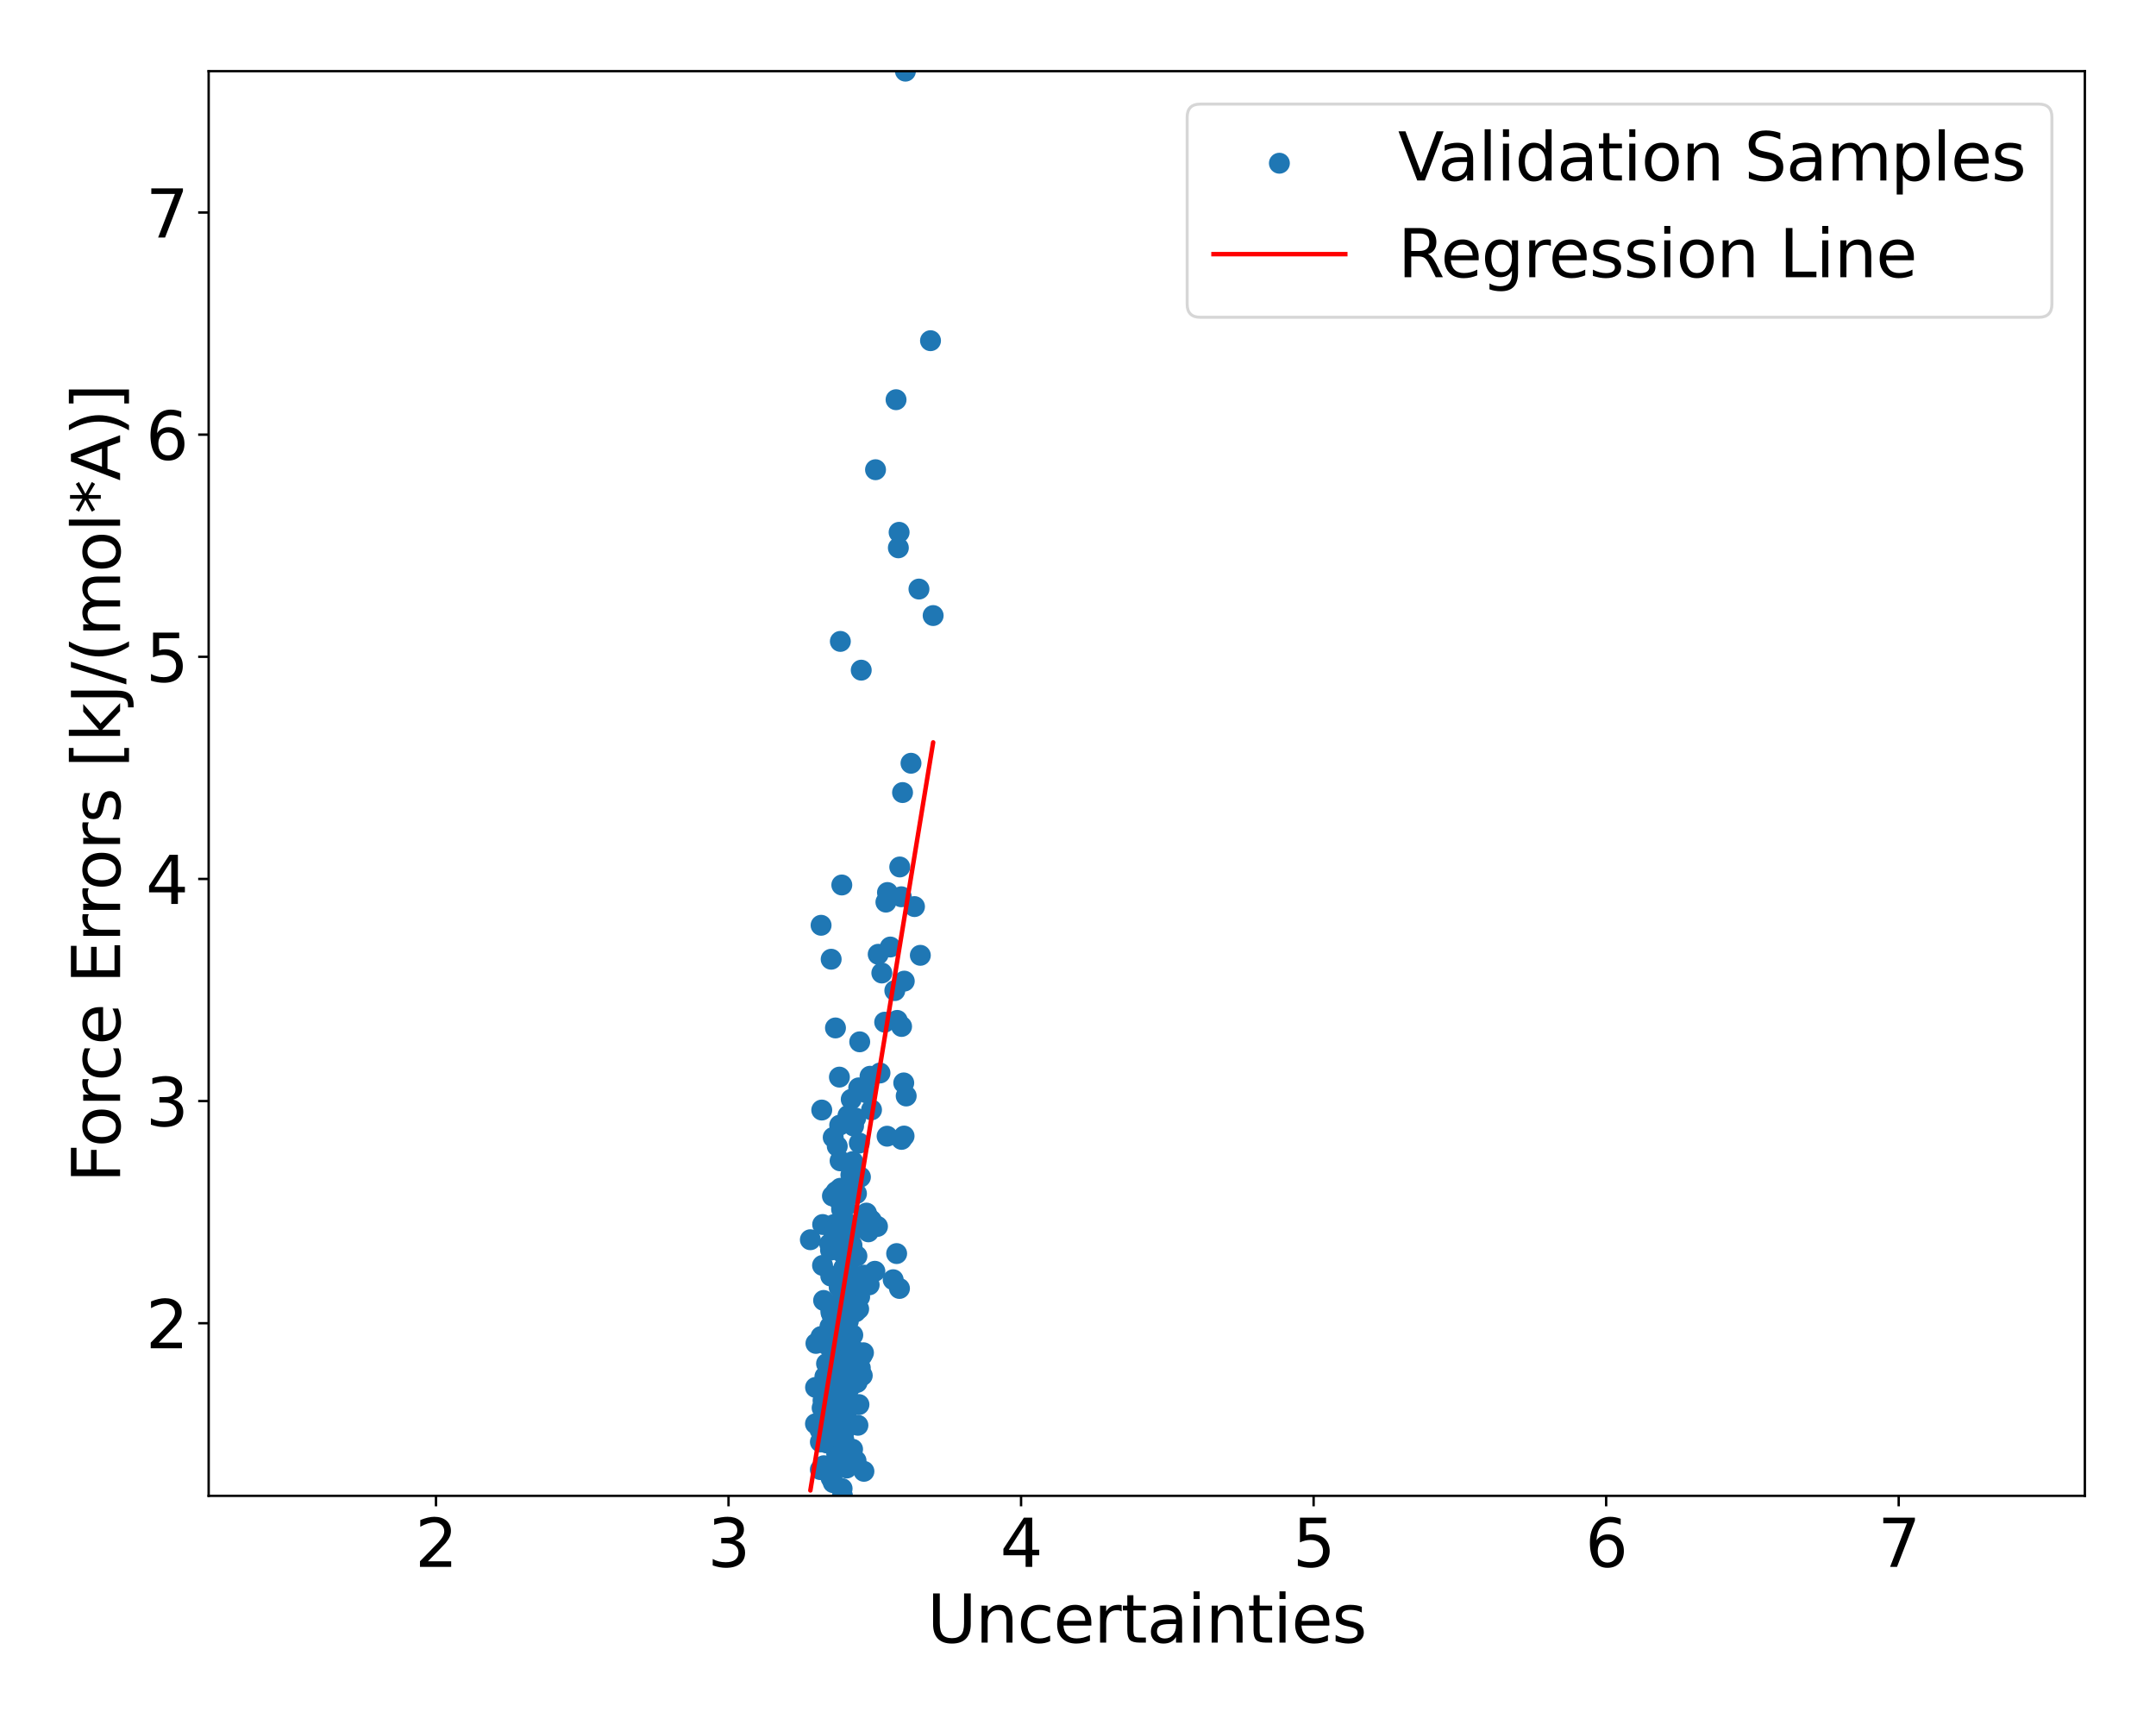 <?xml version="1.0" encoding="utf-8" standalone="no"?>
<!DOCTYPE svg PUBLIC "-//W3C//DTD SVG 1.1//EN"
  "http://www.w3.org/Graphics/SVG/1.1/DTD/svg11.dtd">
<svg xmlns:xlink="http://www.w3.org/1999/xlink" width="720pt" height="576pt" viewBox="0 0 720 576" xmlns="http://www.w3.org/2000/svg" version="1.1">
 <defs>
  <style type="text/css">*{stroke-linejoin: round; stroke-linecap: butt}</style>
 </defs>
 <g id="figure_1">
  <g id="patch_1">
   <path d="M 0 576 
L 720 576 
L 720 0 
L 0 0 
z
" style="fill: #ffffff"/>
  </g>
  <g id="axes_1">
   <g id="patch_2">
    <path d="M 69.68 499.48 
L 696.24 499.48 
L 696.24 23.76 
L 69.68 23.76 
z
" style="fill: #ffffff"/>
   </g>
   <g id="PathCollection_1">
    <defs>
     <path id="m5e30ae5378" d="M 0 3 
C 0.796 3 1.559 2.684 2.121 2.121 
C 2.684 1.559 3 0.796 3 0 
C 3 -0.796 2.684 -1.559 2.121 -2.121 
C 1.559 -2.684 0.796 -3 0 -3 
C -0.796 -3 -1.559 -2.684 -2.121 -2.121 
C -2.684 -1.559 -3 -0.796 -3 0 
C -3 0.796 -2.684 1.559 -2.121 2.121 
C -1.559 2.684 -0.796 3 0 3 
z
" style="stroke: #1f77b4"/>
    </defs>
    <g clip-path="url(#p508f4d3ed1)">
     <use xlink:href="#m5e30ae5378" x="281.922" y="429.267" style="fill: #1f77b4; stroke: #1f77b4"/>
     <use xlink:href="#m5e30ae5378" x="280.117" y="466.504" style="fill: #1f77b4; stroke: #1f77b4"/>
     <use xlink:href="#m5e30ae5378" x="275.476" y="459.664" style="fill: #1f77b4; stroke: #1f77b4"/>
     <use xlink:href="#m5e30ae5378" x="287.955" y="459.311" style="fill: #1f77b4; stroke: #1f77b4"/>
     <use xlink:href="#m5e30ae5378" x="277.35" y="417.431" style="fill: #1f77b4; stroke: #1f77b4"/>
     <use xlink:href="#m5e30ae5378" x="279.351" y="478.05" style="fill: #1f77b4; stroke: #1f77b4"/>
     <use xlink:href="#m5e30ae5378" x="281.311" y="484.624" style="fill: #1f77b4; stroke: #1f77b4"/>
     <use xlink:href="#m5e30ae5378" x="278.741" y="455.415" style="fill: #1f77b4; stroke: #1f77b4"/>
     <use xlink:href="#m5e30ae5378" x="274.552" y="470.131" style="fill: #1f77b4; stroke: #1f77b4"/>
     <use xlink:href="#m5e30ae5378" x="284.542" y="416.394" style="fill: #1f77b4; stroke: #1f77b4"/>
     <use xlink:href="#m5e30ae5378" x="273.956" y="490.722" style="fill: #1f77b4; stroke: #1f77b4"/>
     <use xlink:href="#m5e30ae5378" x="277.06" y="415.337" style="fill: #1f77b4; stroke: #1f77b4"/>
     <use xlink:href="#m5e30ae5378" x="286.851" y="469.005" style="fill: #1f77b4; stroke: #1f77b4"/>
     <use xlink:href="#m5e30ae5378" x="281.462" y="431.439" style="fill: #1f77b4; stroke: #1f77b4"/>
     <use xlink:href="#m5e30ae5378" x="283.889" y="421.031" style="fill: #1f77b4; stroke: #1f77b4"/>
     <use xlink:href="#m5e30ae5378" x="293.039" y="409.513" style="fill: #1f77b4; stroke: #1f77b4"/>
     <use xlink:href="#m5e30ae5378" x="272.329" y="475.417" style="fill: #1f77b4; stroke: #1f77b4"/>
     <use xlink:href="#m5e30ae5378" x="278.511" y="411.075" style="fill: #1f77b4; stroke: #1f77b4"/>
     <use xlink:href="#m5e30ae5378" x="306.888" y="196.695" style="fill: #1f77b4; stroke: #1f77b4"/>
     <use xlink:href="#m5e30ae5378" x="277.436" y="426.084" style="fill: #1f77b4; stroke: #1f77b4"/>
     <use xlink:href="#m5e30ae5378" x="275.295" y="447.267" style="fill: #1f77b4; stroke: #1f77b4"/>
     <use xlink:href="#m5e30ae5378" x="287.874" y="452.619" style="fill: #1f77b4; stroke: #1f77b4"/>
     <use xlink:href="#m5e30ae5378" x="301.916" y="379.343" style="fill: #1f77b4; stroke: #1f77b4"/>
     <use xlink:href="#m5e30ae5378" x="283.301" y="441.154" style="fill: #1f77b4; stroke: #1f77b4"/>
     <use xlink:href="#m5e30ae5378" x="273.968" y="481.483" style="fill: #1f77b4; stroke: #1f77b4"/>
     <use xlink:href="#m5e30ae5378" x="289.7" y="407.698" style="fill: #1f77b4; stroke: #1f77b4"/>
     <use xlink:href="#m5e30ae5378" x="283.72" y="455.214" style="fill: #1f77b4; stroke: #1f77b4"/>
     <use xlink:href="#m5e30ae5378" x="285.05" y="375.991" style="fill: #1f77b4; stroke: #1f77b4"/>
     <use xlink:href="#m5e30ae5378" x="283.269" y="411.6" style="fill: #1f77b4; stroke: #1f77b4"/>
     <use xlink:href="#m5e30ae5378" x="283.467" y="448.296" style="fill: #1f77b4; stroke: #1f77b4"/>
     <use xlink:href="#m5e30ae5378" x="282.681" y="412.94" style="fill: #1f77b4; stroke: #1f77b4"/>
     <use xlink:href="#m5e30ae5378" x="284.721" y="483.923" style="fill: #1f77b4; stroke: #1f77b4"/>
     <use xlink:href="#m5e30ae5378" x="287.341" y="393.033" style="fill: #1f77b4; stroke: #1f77b4"/>
     <use xlink:href="#m5e30ae5378" x="302.37" y="23.76" style="fill: #1f77b4; stroke: #1f77b4"/>
     <use xlink:href="#m5e30ae5378" x="280.304" y="485.805" style="fill: #1f77b4; stroke: #1f77b4"/>
     <use xlink:href="#m5e30ae5378" x="283.636" y="408.841" style="fill: #1f77b4; stroke: #1f77b4"/>
     <use xlink:href="#m5e30ae5378" x="285.731" y="438.052" style="fill: #1f77b4; stroke: #1f77b4"/>
     <use xlink:href="#m5e30ae5378" x="282.919" y="462.329" style="fill: #1f77b4; stroke: #1f77b4"/>
     <use xlink:href="#m5e30ae5378" x="285.741" y="451.209" style="fill: #1f77b4; stroke: #1f77b4"/>
     <use xlink:href="#m5e30ae5378" x="287.104" y="347.88" style="fill: #1f77b4; stroke: #1f77b4"/>
     <use xlink:href="#m5e30ae5378" x="287.301" y="456.772" style="fill: #1f77b4; stroke: #1f77b4"/>
     <use xlink:href="#m5e30ae5378" x="293.876" y="358.288" style="fill: #1f77b4; stroke: #1f77b4"/>
     <use xlink:href="#m5e30ae5378" x="270.62" y="413.959" style="fill: #1f77b4; stroke: #1f77b4"/>
     <use xlink:href="#m5e30ae5378" x="283.191" y="489.415" style="fill: #1f77b4; stroke: #1f77b4"/>
     <use xlink:href="#m5e30ae5378" x="281.482" y="449.919" style="fill: #1f77b4; stroke: #1f77b4"/>
     <use xlink:href="#m5e30ae5378" x="282.314" y="462.046" style="fill: #1f77b4; stroke: #1f77b4"/>
     <use xlink:href="#m5e30ae5378" x="276.976" y="480.366" style="fill: #1f77b4; stroke: #1f77b4"/>
     <use xlink:href="#m5e30ae5378" x="281.109" y="470.421" style="fill: #1f77b4; stroke: #1f77b4"/>
     <use xlink:href="#m5e30ae5378" x="279.112" y="468.171" style="fill: #1f77b4; stroke: #1f77b4"/>
     <use xlink:href="#m5e30ae5378" x="286.975" y="381.681" style="fill: #1f77b4; stroke: #1f77b4"/>
     <use xlink:href="#m5e30ae5378" x="278.967" y="449.153" style="fill: #1f77b4; stroke: #1f77b4"/>
     <use xlink:href="#m5e30ae5378" x="285.731" y="436.045" style="fill: #1f77b4; stroke: #1f77b4"/>
     <use xlink:href="#m5e30ae5378" x="290.993" y="407.5" style="fill: #1f77b4; stroke: #1f77b4"/>
     <use xlink:href="#m5e30ae5378" x="291.048" y="370.598" style="fill: #1f77b4; stroke: #1f77b4"/>
     <use xlink:href="#m5e30ae5378" x="282.689" y="411.901" style="fill: #1f77b4; stroke: #1f77b4"/>
     <use xlink:href="#m5e30ae5378" x="285.783" y="459.385" style="fill: #1f77b4; stroke: #1f77b4"/>
     <use xlink:href="#m5e30ae5378" x="279.008" y="343.244" style="fill: #1f77b4; stroke: #1f77b4"/>
     <use xlink:href="#m5e30ae5378" x="282.438" y="445.413" style="fill: #1f77b4; stroke: #1f77b4"/>
     <use xlink:href="#m5e30ae5378" x="282.797" y="469.641" style="fill: #1f77b4; stroke: #1f77b4"/>
     <use xlink:href="#m5e30ae5378" x="282.775" y="490.191" style="fill: #1f77b4; stroke: #1f77b4"/>
     <use xlink:href="#m5e30ae5378" x="279.66" y="447.035" style="fill: #1f77b4; stroke: #1f77b4"/>
     <use xlink:href="#m5e30ae5378" x="284.152" y="392.305" style="fill: #1f77b4; stroke: #1f77b4"/>
     <use xlink:href="#m5e30ae5378" x="277.99" y="399.35" style="fill: #1f77b4; stroke: #1f77b4"/>
     <use xlink:href="#m5e30ae5378" x="288.51" y="491.295" style="fill: #1f77b4; stroke: #1f77b4"/>
     <use xlink:href="#m5e30ae5378" x="276.12" y="481.839" style="fill: #1f77b4; stroke: #1f77b4"/>
     <use xlink:href="#m5e30ae5378" x="279.012" y="449.993" style="fill: #1f77b4; stroke: #1f77b4"/>
     <use xlink:href="#m5e30ae5378" x="281.341" y="499.48" style="fill: #1f77b4; stroke: #1f77b4"/>
     <use xlink:href="#m5e30ae5378" x="281.905" y="434.289" style="fill: #1f77b4; stroke: #1f77b4"/>
     <use xlink:href="#m5e30ae5378" x="281.049" y="403.782" style="fill: #1f77b4; stroke: #1f77b4"/>
     <use xlink:href="#m5e30ae5378" x="280.739" y="417.946" style="fill: #1f77b4; stroke: #1f77b4"/>
     <use xlink:href="#m5e30ae5378" x="296.248" y="379.394" style="fill: #1f77b4; stroke: #1f77b4"/>
     <use xlink:href="#m5e30ae5378" x="279.467" y="471.434" style="fill: #1f77b4; stroke: #1f77b4"/>
     <use xlink:href="#m5e30ae5378" x="300.989" y="299.443" style="fill: #1f77b4; stroke: #1f77b4"/>
     <use xlink:href="#m5e30ae5378" x="281.077" y="436.792" style="fill: #1f77b4; stroke: #1f77b4"/>
     <use xlink:href="#m5e30ae5378" x="296.374" y="298.022" style="fill: #1f77b4; stroke: #1f77b4"/>
     <use xlink:href="#m5e30ae5378" x="286.168" y="419.401" style="fill: #1f77b4; stroke: #1f77b4"/>
     <use xlink:href="#m5e30ae5378" x="281.761" y="423.442" style="fill: #1f77b4; stroke: #1f77b4"/>
     <use xlink:href="#m5e30ae5378" x="276.905" y="477.567" style="fill: #1f77b4; stroke: #1f77b4"/>
     <use xlink:href="#m5e30ae5378" x="302.626" y="365.966" style="fill: #1f77b4; stroke: #1f77b4"/>
     <use xlink:href="#m5e30ae5378" x="283.86" y="459.14" style="fill: #1f77b4; stroke: #1f77b4"/>
     <use xlink:href="#m5e30ae5378" x="280.602" y="396.783" style="fill: #1f77b4; stroke: #1f77b4"/>
     <use xlink:href="#m5e30ae5378" x="275.109" y="489.427" style="fill: #1f77b4; stroke: #1f77b4"/>
     <use xlink:href="#m5e30ae5378" x="278.254" y="495.078" style="fill: #1f77b4; stroke: #1f77b4"/>
     <use xlink:href="#m5e30ae5378" x="282.304" y="463.499" style="fill: #1f77b4; stroke: #1f77b4"/>
     <use xlink:href="#m5e30ae5378" x="281.4" y="417.757" style="fill: #1f77b4; stroke: #1f77b4"/>
     <use xlink:href="#m5e30ae5378" x="281.43" y="450.993" style="fill: #1f77b4; stroke: #1f77b4"/>
     <use xlink:href="#m5e30ae5378" x="284.493" y="398.268" style="fill: #1f77b4; stroke: #1f77b4"/>
     <use xlink:href="#m5e30ae5378" x="278.336" y="439.653" style="fill: #1f77b4; stroke: #1f77b4"/>
     <use xlink:href="#m5e30ae5378" x="287.088" y="433.041" style="fill: #1f77b4; stroke: #1f77b4"/>
     <use xlink:href="#m5e30ae5378" x="283.049" y="474.259" style="fill: #1f77b4; stroke: #1f77b4"/>
     <use xlink:href="#m5e30ae5378" x="274.729" y="408.88" style="fill: #1f77b4; stroke: #1f77b4"/>
     <use xlink:href="#m5e30ae5378" x="281.046" y="402.791" style="fill: #1f77b4; stroke: #1f77b4"/>
     <use xlink:href="#m5e30ae5378" x="280.993" y="466.629" style="fill: #1f77b4; stroke: #1f77b4"/>
     <use xlink:href="#m5e30ae5378" x="284.811" y="387.863" style="fill: #1f77b4; stroke: #1f77b4"/>
     <use xlink:href="#m5e30ae5378" x="282.089" y="447.084" style="fill: #1f77b4; stroke: #1f77b4"/>
     <use xlink:href="#m5e30ae5378" x="282.02" y="477.756" style="fill: #1f77b4; stroke: #1f77b4"/>
     <use xlink:href="#m5e30ae5378" x="280.513" y="488.931" style="fill: #1f77b4; stroke: #1f77b4"/>
     <use xlink:href="#m5e30ae5378" x="300.378" y="430.23" style="fill: #1f77b4; stroke: #1f77b4"/>
     <use xlink:href="#m5e30ae5378" x="280.173" y="426.23" style="fill: #1f77b4; stroke: #1f77b4"/>
     <use xlink:href="#m5e30ae5378" x="290.282" y="406.886" style="fill: #1f77b4; stroke: #1f77b4"/>
     <use xlink:href="#m5e30ae5378" x="281.866" y="451.459" style="fill: #1f77b4; stroke: #1f77b4"/>
     <use xlink:href="#m5e30ae5378" x="301.085" y="342.747" style="fill: #1f77b4; stroke: #1f77b4"/>
     <use xlink:href="#m5e30ae5378" x="290.01" y="411.323" style="fill: #1f77b4; stroke: #1f77b4"/>
     <use xlink:href="#m5e30ae5378" x="284.026" y="462.947" style="fill: #1f77b4; stroke: #1f77b4"/>
     <use xlink:href="#m5e30ae5378" x="281.04" y="439.62" style="fill: #1f77b4; stroke: #1f77b4"/>
     <use xlink:href="#m5e30ae5378" x="278.972" y="446.553" style="fill: #1f77b4; stroke: #1f77b4"/>
     <use xlink:href="#m5e30ae5378" x="276.026" y="455.339" style="fill: #1f77b4; stroke: #1f77b4"/>
     <use xlink:href="#m5e30ae5378" x="280.614" y="409.047" style="fill: #1f77b4; stroke: #1f77b4"/>
     <use xlink:href="#m5e30ae5378" x="279.841" y="400.285" style="fill: #1f77b4; stroke: #1f77b4"/>
     <use xlink:href="#m5e30ae5378" x="276.234" y="471.667" style="fill: #1f77b4; stroke: #1f77b4"/>
     <use xlink:href="#m5e30ae5378" x="301.08" y="380.454" style="fill: #1f77b4; stroke: #1f77b4"/>
     <use xlink:href="#m5e30ae5378" x="280.135" y="461.07" style="fill: #1f77b4; stroke: #1f77b4"/>
     <use xlink:href="#m5e30ae5378" x="279.695" y="440.755" style="fill: #1f77b4; stroke: #1f77b4"/>
     <use xlink:href="#m5e30ae5378" x="279.415" y="485.481" style="fill: #1f77b4; stroke: #1f77b4"/>
     <use xlink:href="#m5e30ae5378" x="280.637" y="214.175" style="fill: #1f77b4; stroke: #1f77b4"/>
     <use xlink:href="#m5e30ae5378" x="280.075" y="426.73" style="fill: #1f77b4; stroke: #1f77b4"/>
     <use xlink:href="#m5e30ae5378" x="292.385" y="156.845" style="fill: #1f77b4; stroke: #1f77b4"/>
     <use xlink:href="#m5e30ae5378" x="278.336" y="438.517" style="fill: #1f77b4; stroke: #1f77b4"/>
     <use xlink:href="#m5e30ae5378" x="277.509" y="437.289" style="fill: #1f77b4; stroke: #1f77b4"/>
     <use xlink:href="#m5e30ae5378" x="299.618" y="340.726" style="fill: #1f77b4; stroke: #1f77b4"/>
     <use xlink:href="#m5e30ae5378" x="277.763" y="438.885" style="fill: #1f77b4; stroke: #1f77b4"/>
     <use xlink:href="#m5e30ae5378" x="288.358" y="451.699" style="fill: #1f77b4; stroke: #1f77b4"/>
     <use xlink:href="#m5e30ae5378" x="290.267" y="429.033" style="fill: #1f77b4; stroke: #1f77b4"/>
     <use xlink:href="#m5e30ae5378" x="290.548" y="359.378" style="fill: #1f77b4; stroke: #1f77b4"/>
     <use xlink:href="#m5e30ae5378" x="282.86" y="465.069" style="fill: #1f77b4; stroke: #1f77b4"/>
     <use xlink:href="#m5e30ae5378" x="301.984" y="327.614" style="fill: #1f77b4; stroke: #1f77b4"/>
     <use xlink:href="#m5e30ae5378" x="278.253" y="379.788" style="fill: #1f77b4; stroke: #1f77b4"/>
     <use xlink:href="#m5e30ae5378" x="286.504" y="475.922" style="fill: #1f77b4; stroke: #1f77b4"/>
     <use xlink:href="#m5e30ae5378" x="280.773" y="477.016" style="fill: #1f77b4; stroke: #1f77b4"/>
     <use xlink:href="#m5e30ae5378" x="279.178" y="462.972" style="fill: #1f77b4; stroke: #1f77b4"/>
     <use xlink:href="#m5e30ae5378" x="281.484" y="478.256" style="fill: #1f77b4; stroke: #1f77b4"/>
     <use xlink:href="#m5e30ae5378" x="304.231" y="254.86" style="fill: #1f77b4; stroke: #1f77b4"/>
     <use xlink:href="#m5e30ae5378" x="292.17" y="424.492" style="fill: #1f77b4; stroke: #1f77b4"/>
     <use xlink:href="#m5e30ae5378" x="283.152" y="438.024" style="fill: #1f77b4; stroke: #1f77b4"/>
     <use xlink:href="#m5e30ae5378" x="274.854" y="467.65" style="fill: #1f77b4; stroke: #1f77b4"/>
     <use xlink:href="#m5e30ae5378" x="299.238" y="133.466" style="fill: #1f77b4; stroke: #1f77b4"/>
     <use xlink:href="#m5e30ae5378" x="285.192" y="410.596" style="fill: #1f77b4; stroke: #1f77b4"/>
     <use xlink:href="#m5e30ae5378" x="277.488" y="438.162" style="fill: #1f77b4; stroke: #1f77b4"/>
     <use xlink:href="#m5e30ae5378" x="273.868" y="477.497" style="fill: #1f77b4; stroke: #1f77b4"/>
     <use xlink:href="#m5e30ae5378" x="275.046" y="434.236" style="fill: #1f77b4; stroke: #1f77b4"/>
     <use xlink:href="#m5e30ae5378" x="280.551" y="387.613" style="fill: #1f77b4; stroke: #1f77b4"/>
     <use xlink:href="#m5e30ae5378" x="278.335" y="475.751" style="fill: #1f77b4; stroke: #1f77b4"/>
     <use xlink:href="#m5e30ae5378" x="281.093" y="476.596" style="fill: #1f77b4; stroke: #1f77b4"/>
     <use xlink:href="#m5e30ae5378" x="298.281" y="427.316" style="fill: #1f77b4; stroke: #1f77b4"/>
     <use xlink:href="#m5e30ae5378" x="286.018" y="398.557" style="fill: #1f77b4; stroke: #1f77b4"/>
     <use xlink:href="#m5e30ae5378" x="281.221" y="497.061" style="fill: #1f77b4; stroke: #1f77b4"/>
     <use xlink:href="#m5e30ae5378" x="279.164" y="397.914" style="fill: #1f77b4; stroke: #1f77b4"/>
     <use xlink:href="#m5e30ae5378" x="311.628" y="205.544" style="fill: #1f77b4; stroke: #1f77b4"/>
     <use xlink:href="#m5e30ae5378" x="281.351" y="453.717" style="fill: #1f77b4; stroke: #1f77b4"/>
     <use xlink:href="#m5e30ae5378" x="286.752" y="437.079" style="fill: #1f77b4; stroke: #1f77b4"/>
     <use xlink:href="#m5e30ae5378" x="305.395" y="302.721" style="fill: #1f77b4; stroke: #1f77b4"/>
     <use xlink:href="#m5e30ae5378" x="287.612" y="223.778" style="fill: #1f77b4; stroke: #1f77b4"/>
     <use xlink:href="#m5e30ae5378" x="281.122" y="295.509" style="fill: #1f77b4; stroke: #1f77b4"/>
     <use xlink:href="#m5e30ae5378" x="299.436" y="418.584" style="fill: #1f77b4; stroke: #1f77b4"/>
     <use xlink:href="#m5e30ae5378" x="282.561" y="440.065" style="fill: #1f77b4; stroke: #1f77b4"/>
     <use xlink:href="#m5e30ae5378" x="301.408" y="264.646" style="fill: #1f77b4; stroke: #1f77b4"/>
     <use xlink:href="#m5e30ae5378" x="278.546" y="408.884" style="fill: #1f77b4; stroke: #1f77b4"/>
     <use xlink:href="#m5e30ae5378" x="298.826" y="330.772" style="fill: #1f77b4; stroke: #1f77b4"/>
     <use xlink:href="#m5e30ae5378" x="274.427" y="370.658" style="fill: #1f77b4; stroke: #1f77b4"/>
     <use xlink:href="#m5e30ae5378" x="286.233" y="461.619" style="fill: #1f77b4; stroke: #1f77b4"/>
     <use xlink:href="#m5e30ae5378" x="282.661" y="485.921" style="fill: #1f77b4; stroke: #1f77b4"/>
     <use xlink:href="#m5e30ae5378" x="283.482" y="457.472" style="fill: #1f77b4; stroke: #1f77b4"/>
     <use xlink:href="#m5e30ae5378" x="293.278" y="318.65" style="fill: #1f77b4; stroke: #1f77b4"/>
     <use xlink:href="#m5e30ae5378" x="282.545" y="449.392" style="fill: #1f77b4; stroke: #1f77b4"/>
     <use xlink:href="#m5e30ae5378" x="289.457" y="364.957" style="fill: #1f77b4; stroke: #1f77b4"/>
     <use xlink:href="#m5e30ae5378" x="274.689" y="422.543" style="fill: #1f77b4; stroke: #1f77b4"/>
     <use xlink:href="#m5e30ae5378" x="276.247" y="449.123" style="fill: #1f77b4; stroke: #1f77b4"/>
     <use xlink:href="#m5e30ae5378" x="288.664" y="425.792" style="fill: #1f77b4; stroke: #1f77b4"/>
     <use xlink:href="#m5e30ae5378" x="280.449" y="477.464" style="fill: #1f77b4; stroke: #1f77b4"/>
     <use xlink:href="#m5e30ae5378" x="284.528" y="426.704" style="fill: #1f77b4; stroke: #1f77b4"/>
     <use xlink:href="#m5e30ae5378" x="282.595" y="468.388" style="fill: #1f77b4; stroke: #1f77b4"/>
     <use xlink:href="#m5e30ae5378" x="295.442" y="341.32" style="fill: #1f77b4; stroke: #1f77b4"/>
     <use xlink:href="#m5e30ae5378" x="284.271" y="367.079" style="fill: #1f77b4; stroke: #1f77b4"/>
     <use xlink:href="#m5e30ae5378" x="276.945" y="449.603" style="fill: #1f77b4; stroke: #1f77b4"/>
     <use xlink:href="#m5e30ae5378" x="297.324" y="316.221" style="fill: #1f77b4; stroke: #1f77b4"/>
     <use xlink:href="#m5e30ae5378" x="282.299" y="419.528" style="fill: #1f77b4; stroke: #1f77b4"/>
     <use xlink:href="#m5e30ae5378" x="277.556" y="493.579" style="fill: #1f77b4; stroke: #1f77b4"/>
     <use xlink:href="#m5e30ae5378" x="280.494" y="408.013" style="fill: #1f77b4; stroke: #1f77b4"/>
     <use xlink:href="#m5e30ae5378" x="280.323" y="359.664" style="fill: #1f77b4; stroke: #1f77b4"/>
     <use xlink:href="#m5e30ae5378" x="284.817" y="452.676" style="fill: #1f77b4; stroke: #1f77b4"/>
     <use xlink:href="#m5e30ae5378" x="285.761" y="373.35" style="fill: #1f77b4; stroke: #1f77b4"/>
     <use xlink:href="#m5e30ae5378" x="277.161" y="442.983" style="fill: #1f77b4; stroke: #1f77b4"/>
     <use xlink:href="#m5e30ae5378" x="307.349" y="318.996" style="fill: #1f77b4; stroke: #1f77b4"/>
     <use xlink:href="#m5e30ae5378" x="281.273" y="440.898" style="fill: #1f77b4; stroke: #1f77b4"/>
     <use xlink:href="#m5e30ae5378" x="276.763" y="469.328" style="fill: #1f77b4; stroke: #1f77b4"/>
     <use xlink:href="#m5e30ae5378" x="310.744" y="113.76" style="fill: #1f77b4; stroke: #1f77b4"/>
     <use xlink:href="#m5e30ae5378" x="280.66" y="417.237" style="fill: #1f77b4; stroke: #1f77b4"/>
     <use xlink:href="#m5e30ae5378" x="285.877" y="487.762" style="fill: #1f77b4; stroke: #1f77b4"/>
     <use xlink:href="#m5e30ae5378" x="283.252" y="422.09" style="fill: #1f77b4; stroke: #1f77b4"/>
     <use xlink:href="#m5e30ae5378" x="281.44" y="437.521" style="fill: #1f77b4; stroke: #1f77b4"/>
     <use xlink:href="#m5e30ae5378" x="282.384" y="433.661" style="fill: #1f77b4; stroke: #1f77b4"/>
     <use xlink:href="#m5e30ae5378" x="278.533" y="411.835" style="fill: #1f77b4; stroke: #1f77b4"/>
     <use xlink:href="#m5e30ae5378" x="277.569" y="320.299" style="fill: #1f77b4; stroke: #1f77b4"/>
     <use xlink:href="#m5e30ae5378" x="283.036" y="421.303" style="fill: #1f77b4; stroke: #1f77b4"/>
     <use xlink:href="#m5e30ae5378" x="279.261" y="436.386" style="fill: #1f77b4; stroke: #1f77b4"/>
     <use xlink:href="#m5e30ae5378" x="282.695" y="447.689" style="fill: #1f77b4; stroke: #1f77b4"/>
     <use xlink:href="#m5e30ae5378" x="281.859" y="427.923" style="fill: #1f77b4; stroke: #1f77b4"/>
     <use xlink:href="#m5e30ae5378" x="300.261" y="177.746" style="fill: #1f77b4; stroke: #1f77b4"/>
     <use xlink:href="#m5e30ae5378" x="295.851" y="301.228" style="fill: #1f77b4; stroke: #1f77b4"/>
     <use xlink:href="#m5e30ae5378" x="284.492" y="415.71" style="fill: #1f77b4; stroke: #1f77b4"/>
     <use xlink:href="#m5e30ae5378" x="276.723" y="459.392" style="fill: #1f77b4; stroke: #1f77b4"/>
     <use xlink:href="#m5e30ae5378" x="280.244" y="429.854" style="fill: #1f77b4; stroke: #1f77b4"/>
     <use xlink:href="#m5e30ae5378" x="279.653" y="474.577" style="fill: #1f77b4; stroke: #1f77b4"/>
     <use xlink:href="#m5e30ae5378" x="280.987" y="434.244" style="fill: #1f77b4; stroke: #1f77b4"/>
     <use xlink:href="#m5e30ae5378" x="284.534" y="430.053" style="fill: #1f77b4; stroke: #1f77b4"/>
     <use xlink:href="#m5e30ae5378" x="301.807" y="361.598" style="fill: #1f77b4; stroke: #1f77b4"/>
     <use xlink:href="#m5e30ae5378" x="282.975" y="465.386" style="fill: #1f77b4; stroke: #1f77b4"/>
     <use xlink:href="#m5e30ae5378" x="274.203" y="308.964" style="fill: #1f77b4; stroke: #1f77b4"/>
     <use xlink:href="#m5e30ae5378" x="279.339" y="463.928" style="fill: #1f77b4; stroke: #1f77b4"/>
     <use xlink:href="#m5e30ae5378" x="284.949" y="488.957" style="fill: #1f77b4; stroke: #1f77b4"/>
     <use xlink:href="#m5e30ae5378" x="274.177" y="446.298" style="fill: #1f77b4; stroke: #1f77b4"/>
     <use xlink:href="#m5e30ae5378" x="281.243" y="472.174" style="fill: #1f77b4; stroke: #1f77b4"/>
     <use xlink:href="#m5e30ae5378" x="278.148" y="460.396" style="fill: #1f77b4; stroke: #1f77b4"/>
     <use xlink:href="#m5e30ae5378" x="289.403" y="428.709" style="fill: #1f77b4; stroke: #1f77b4"/>
     <use xlink:href="#m5e30ae5378" x="272.358" y="463.278" style="fill: #1f77b4; stroke: #1f77b4"/>
     <use xlink:href="#m5e30ae5378" x="280.86" y="428.969" style="fill: #1f77b4; stroke: #1f77b4"/>
     <use xlink:href="#m5e30ae5378" x="282.103" y="438.984" style="fill: #1f77b4; stroke: #1f77b4"/>
     <use xlink:href="#m5e30ae5378" x="286.767" y="363.252" style="fill: #1f77b4; stroke: #1f77b4"/>
     <use xlink:href="#m5e30ae5378" x="283.188" y="372.485" style="fill: #1f77b4; stroke: #1f77b4"/>
     <use xlink:href="#m5e30ae5378" x="272.485" y="448.584" style="fill: #1f77b4; stroke: #1f77b4"/>
     <use xlink:href="#m5e30ae5378" x="289.351" y="405.066" style="fill: #1f77b4; stroke: #1f77b4"/>
     <use xlink:href="#m5e30ae5378" x="281.774" y="480.665" style="fill: #1f77b4; stroke: #1f77b4"/>
     <use xlink:href="#m5e30ae5378" x="300.473" y="289.492" style="fill: #1f77b4; stroke: #1f77b4"/>
     <use xlink:href="#m5e30ae5378" x="279.602" y="382.733" style="fill: #1f77b4; stroke: #1f77b4"/>
     <use xlink:href="#m5e30ae5378" x="280.414" y="375.708" style="fill: #1f77b4; stroke: #1f77b4"/>
     <use xlink:href="#m5e30ae5378" x="300.007" y="182.926" style="fill: #1f77b4; stroke: #1f77b4"/>
     <use xlink:href="#m5e30ae5378" x="282.25" y="403.012" style="fill: #1f77b4; stroke: #1f77b4"/>
     <use xlink:href="#m5e30ae5378" x="281.651" y="463.609" style="fill: #1f77b4; stroke: #1f77b4"/>
     <use xlink:href="#m5e30ae5378" x="294.489" y="324.901" style="fill: #1f77b4; stroke: #1f77b4"/>
     <use xlink:href="#m5e30ae5378" x="284.789" y="445.792" style="fill: #1f77b4; stroke: #1f77b4"/>
    </g>
   </g>
   <g id="matplotlib.axis_1">
    <g id="xtick_1">
     <g id="line2d_1">
      <defs>
       <path id="ma17dd3aa15" d="M 0 0 
L 0 3.5 
" style="stroke: #000000; stroke-width: 0.8"/>
      </defs>
      <g>
       <use xlink:href="#ma17dd3aa15" x="145.596" y="499.48" style="stroke: #000000; stroke-width: 0.8"/>
      </g>
     </g>
     <g id="text_1">
      <!-- 2 -->
      <g transform="translate(138.597 523.197) scale(0.22 -0.22)">
       <defs>
        <path id="DejaVuSans-32" d="M 1228 531 
L 3431 531 
L 3431 0 
L 469 0 
L 469 531 
Q 828 903 1448 1529 
Q 2069 2156 2228 2338 
Q 2531 2678 2651 2914 
Q 2772 3150 2772 3378 
Q 2772 3750 2511 3984 
Q 2250 4219 1831 4219 
Q 1534 4219 1204 4116 
Q 875 4013 500 3803 
L 500 4441 
Q 881 4594 1212 4672 
Q 1544 4750 1819 4750 
Q 2544 4750 2975 4387 
Q 3406 4025 3406 3419 
Q 3406 3131 3298 2873 
Q 3191 2616 2906 2266 
Q 2828 2175 2409 1742 
Q 1991 1309 1228 531 
z
" transform="scale(0.016)"/>
       </defs>
       <use xlink:href="#DejaVuSans-32"/>
      </g>
     </g>
    </g>
    <g id="xtick_2">
     <g id="line2d_2">
      <g>
       <use xlink:href="#ma17dd3aa15" x="243.292" y="499.48" style="stroke: #000000; stroke-width: 0.8"/>
      </g>
     </g>
     <g id="text_2">
      <!-- 3 -->
      <g transform="translate(236.293 523.197) scale(0.22 -0.22)">
       <defs>
        <path id="DejaVuSans-33" d="M 2597 2516 
Q 3050 2419 3304 2112 
Q 3559 1806 3559 1356 
Q 3559 666 3084 287 
Q 2609 -91 1734 -91 
Q 1441 -91 1130 -33 
Q 819 25 488 141 
L 488 750 
Q 750 597 1062 519 
Q 1375 441 1716 441 
Q 2309 441 2620 675 
Q 2931 909 2931 1356 
Q 2931 1769 2642 2001 
Q 2353 2234 1838 2234 
L 1294 2234 
L 1294 2753 
L 1863 2753 
Q 2328 2753 2575 2939 
Q 2822 3125 2822 3475 
Q 2822 3834 2567 4026 
Q 2313 4219 1838 4219 
Q 1578 4219 1281 4162 
Q 984 4106 628 3988 
L 628 4550 
Q 988 4650 1302 4700 
Q 1616 4750 1894 4750 
Q 2613 4750 3031 4423 
Q 3450 4097 3450 3541 
Q 3450 3153 3228 2886 
Q 3006 2619 2597 2516 
z
" transform="scale(0.016)"/>
       </defs>
       <use xlink:href="#DejaVuSans-33"/>
      </g>
     </g>
    </g>
    <g id="xtick_3">
     <g id="line2d_3">
      <g>
       <use xlink:href="#ma17dd3aa15" x="340.987" y="499.48" style="stroke: #000000; stroke-width: 0.8"/>
      </g>
     </g>
     <g id="text_3">
      <!-- 4 -->
      <g transform="translate(333.989 523.197) scale(0.22 -0.22)">
       <defs>
        <path id="DejaVuSans-34" d="M 2419 4116 
L 825 1625 
L 2419 1625 
L 2419 4116 
z
M 2253 4666 
L 3047 4666 
L 3047 1625 
L 3713 1625 
L 3713 1100 
L 3047 1100 
L 3047 0 
L 2419 0 
L 2419 1100 
L 313 1100 
L 313 1709 
L 2253 4666 
z
" transform="scale(0.016)"/>
       </defs>
       <use xlink:href="#DejaVuSans-34"/>
      </g>
     </g>
    </g>
    <g id="xtick_4">
     <g id="line2d_4">
      <g>
       <use xlink:href="#ma17dd3aa15" x="438.683" y="499.48" style="stroke: #000000; stroke-width: 0.8"/>
      </g>
     </g>
     <g id="text_4">
      <!-- 5 -->
      <g transform="translate(431.685 523.197) scale(0.22 -0.22)">
       <defs>
        <path id="DejaVuSans-35" d="M 691 4666 
L 3169 4666 
L 3169 4134 
L 1269 4134 
L 1269 2991 
Q 1406 3038 1543 3061 
Q 1681 3084 1819 3084 
Q 2600 3084 3056 2656 
Q 3513 2228 3513 1497 
Q 3513 744 3044 326 
Q 2575 -91 1722 -91 
Q 1428 -91 1123 -41 
Q 819 9 494 109 
L 494 744 
Q 775 591 1075 516 
Q 1375 441 1709 441 
Q 2250 441 2565 725 
Q 2881 1009 2881 1497 
Q 2881 1984 2565 2268 
Q 2250 2553 1709 2553 
Q 1456 2553 1204 2497 
Q 953 2441 691 2322 
L 691 4666 
z
" transform="scale(0.016)"/>
       </defs>
       <use xlink:href="#DejaVuSans-35"/>
      </g>
     </g>
    </g>
    <g id="xtick_5">
     <g id="line2d_5">
      <g>
       <use xlink:href="#ma17dd3aa15" x="536.379" y="499.48" style="stroke: #000000; stroke-width: 0.8"/>
      </g>
     </g>
     <g id="text_5">
      <!-- 6 -->
      <g transform="translate(529.38 523.197) scale(0.22 -0.22)">
       <defs>
        <path id="DejaVuSans-36" d="M 2113 2584 
Q 1688 2584 1439 2293 
Q 1191 2003 1191 1497 
Q 1191 994 1439 701 
Q 1688 409 2113 409 
Q 2538 409 2786 701 
Q 3034 994 3034 1497 
Q 3034 2003 2786 2293 
Q 2538 2584 2113 2584 
z
M 3366 4563 
L 3366 3988 
Q 3128 4100 2886 4159 
Q 2644 4219 2406 4219 
Q 1781 4219 1451 3797 
Q 1122 3375 1075 2522 
Q 1259 2794 1537 2939 
Q 1816 3084 2150 3084 
Q 2853 3084 3261 2657 
Q 3669 2231 3669 1497 
Q 3669 778 3244 343 
Q 2819 -91 2113 -91 
Q 1303 -91 875 529 
Q 447 1150 447 2328 
Q 447 3434 972 4092 
Q 1497 4750 2381 4750 
Q 2619 4750 2861 4703 
Q 3103 4656 3366 4563 
z
" transform="scale(0.016)"/>
       </defs>
       <use xlink:href="#DejaVuSans-36"/>
      </g>
     </g>
    </g>
    <g id="xtick_6">
     <g id="line2d_6">
      <g>
       <use xlink:href="#ma17dd3aa15" x="634.075" y="499.48" style="stroke: #000000; stroke-width: 0.8"/>
      </g>
     </g>
     <g id="text_6">
      <!-- 7 -->
      <g transform="translate(627.076 523.197) scale(0.22 -0.22)">
       <defs>
        <path id="DejaVuSans-37" d="M 525 4666 
L 3525 4666 
L 3525 4397 
L 1831 0 
L 1172 0 
L 2766 4134 
L 525 4134 
L 525 4666 
z
" transform="scale(0.016)"/>
       </defs>
       <use xlink:href="#DejaVuSans-37"/>
      </g>
     </g>
    </g>
    <g id="text_7">
     <!-- Uncertainties -->
     <g transform="translate(309.652 548.488) scale(0.22 -0.22)">
      <defs>
       <path id="DejaVuSans-55" d="M 556 4666 
L 1191 4666 
L 1191 1831 
Q 1191 1081 1462 751 
Q 1734 422 2344 422 
Q 2950 422 3222 751 
Q 3494 1081 3494 1831 
L 3494 4666 
L 4128 4666 
L 4128 1753 
Q 4128 841 3676 375 
Q 3225 -91 2344 -91 
Q 1459 -91 1007 375 
Q 556 841 556 1753 
L 556 4666 
z
" transform="scale(0.016)"/>
       <path id="DejaVuSans-6e" d="M 3513 2113 
L 3513 0 
L 2938 0 
L 2938 2094 
Q 2938 2591 2744 2837 
Q 2550 3084 2163 3084 
Q 1697 3084 1428 2787 
Q 1159 2491 1159 1978 
L 1159 0 
L 581 0 
L 581 3500 
L 1159 3500 
L 1159 2956 
Q 1366 3272 1645 3428 
Q 1925 3584 2291 3584 
Q 2894 3584 3203 3211 
Q 3513 2838 3513 2113 
z
" transform="scale(0.016)"/>
       <path id="DejaVuSans-63" d="M 3122 3366 
L 3122 2828 
Q 2878 2963 2633 3030 
Q 2388 3097 2138 3097 
Q 1578 3097 1268 2742 
Q 959 2388 959 1747 
Q 959 1106 1268 751 
Q 1578 397 2138 397 
Q 2388 397 2633 464 
Q 2878 531 3122 666 
L 3122 134 
Q 2881 22 2623 -34 
Q 2366 -91 2075 -91 
Q 1284 -91 818 406 
Q 353 903 353 1747 
Q 353 2603 823 3093 
Q 1294 3584 2113 3584 
Q 2378 3584 2631 3529 
Q 2884 3475 3122 3366 
z
" transform="scale(0.016)"/>
       <path id="DejaVuSans-65" d="M 3597 1894 
L 3597 1613 
L 953 1613 
Q 991 1019 1311 708 
Q 1631 397 2203 397 
Q 2534 397 2845 478 
Q 3156 559 3463 722 
L 3463 178 
Q 3153 47 2828 -22 
Q 2503 -91 2169 -91 
Q 1331 -91 842 396 
Q 353 884 353 1716 
Q 353 2575 817 3079 
Q 1281 3584 2069 3584 
Q 2775 3584 3186 3129 
Q 3597 2675 3597 1894 
z
M 3022 2063 
Q 3016 2534 2758 2815 
Q 2500 3097 2075 3097 
Q 1594 3097 1305 2825 
Q 1016 2553 972 2059 
L 3022 2063 
z
" transform="scale(0.016)"/>
       <path id="DejaVuSans-72" d="M 2631 2963 
Q 2534 3019 2420 3045 
Q 2306 3072 2169 3072 
Q 1681 3072 1420 2755 
Q 1159 2438 1159 1844 
L 1159 0 
L 581 0 
L 581 3500 
L 1159 3500 
L 1159 2956 
Q 1341 3275 1631 3429 
Q 1922 3584 2338 3584 
Q 2397 3584 2469 3576 
Q 2541 3569 2628 3553 
L 2631 2963 
z
" transform="scale(0.016)"/>
       <path id="DejaVuSans-74" d="M 1172 4494 
L 1172 3500 
L 2356 3500 
L 2356 3053 
L 1172 3053 
L 1172 1153 
Q 1172 725 1289 603 
Q 1406 481 1766 481 
L 2356 481 
L 2356 0 
L 1766 0 
Q 1100 0 847 248 
Q 594 497 594 1153 
L 594 3053 
L 172 3053 
L 172 3500 
L 594 3500 
L 594 4494 
L 1172 4494 
z
" transform="scale(0.016)"/>
       <path id="DejaVuSans-61" d="M 2194 1759 
Q 1497 1759 1228 1600 
Q 959 1441 959 1056 
Q 959 750 1161 570 
Q 1363 391 1709 391 
Q 2188 391 2477 730 
Q 2766 1069 2766 1631 
L 2766 1759 
L 2194 1759 
z
M 3341 1997 
L 3341 0 
L 2766 0 
L 2766 531 
Q 2569 213 2275 61 
Q 1981 -91 1556 -91 
Q 1019 -91 701 211 
Q 384 513 384 1019 
Q 384 1609 779 1909 
Q 1175 2209 1959 2209 
L 2766 2209 
L 2766 2266 
Q 2766 2663 2505 2880 
Q 2244 3097 1772 3097 
Q 1472 3097 1187 3025 
Q 903 2953 641 2809 
L 641 3341 
Q 956 3463 1253 3523 
Q 1550 3584 1831 3584 
Q 2591 3584 2966 3190 
Q 3341 2797 3341 1997 
z
" transform="scale(0.016)"/>
       <path id="DejaVuSans-69" d="M 603 3500 
L 1178 3500 
L 1178 0 
L 603 0 
L 603 3500 
z
M 603 4863 
L 1178 4863 
L 1178 4134 
L 603 4134 
L 603 4863 
z
" transform="scale(0.016)"/>
       <path id="DejaVuSans-73" d="M 2834 3397 
L 2834 2853 
Q 2591 2978 2328 3040 
Q 2066 3103 1784 3103 
Q 1356 3103 1142 2972 
Q 928 2841 928 2578 
Q 928 2378 1081 2264 
Q 1234 2150 1697 2047 
L 1894 2003 
Q 2506 1872 2764 1633 
Q 3022 1394 3022 966 
Q 3022 478 2636 193 
Q 2250 -91 1575 -91 
Q 1294 -91 989 -36 
Q 684 19 347 128 
L 347 722 
Q 666 556 975 473 
Q 1284 391 1588 391 
Q 1994 391 2212 530 
Q 2431 669 2431 922 
Q 2431 1156 2273 1281 
Q 2116 1406 1581 1522 
L 1381 1569 
Q 847 1681 609 1914 
Q 372 2147 372 2553 
Q 372 3047 722 3315 
Q 1072 3584 1716 3584 
Q 2034 3584 2315 3537 
Q 2597 3491 2834 3397 
z
" transform="scale(0.016)"/>
      </defs>
      <use xlink:href="#DejaVuSans-55"/>
      <use xlink:href="#DejaVuSans-6e" x="73.193"/>
      <use xlink:href="#DejaVuSans-63" x="136.572"/>
      <use xlink:href="#DejaVuSans-65" x="191.553"/>
      <use xlink:href="#DejaVuSans-72" x="253.076"/>
      <use xlink:href="#DejaVuSans-74" x="294.189"/>
      <use xlink:href="#DejaVuSans-61" x="333.398"/>
      <use xlink:href="#DejaVuSans-69" x="394.678"/>
      <use xlink:href="#DejaVuSans-6e" x="422.461"/>
      <use xlink:href="#DejaVuSans-74" x="485.84"/>
      <use xlink:href="#DejaVuSans-69" x="525.049"/>
      <use xlink:href="#DejaVuSans-65" x="552.832"/>
      <use xlink:href="#DejaVuSans-73" x="614.355"/>
     </g>
    </g>
   </g>
   <g id="matplotlib.axis_2">
    <g id="ytick_1">
     <g id="line2d_7">
      <defs>
       <path id="mb1140a46bf" d="M 0 0 
L -3.5 0 
" style="stroke: #000000; stroke-width: 0.8"/>
      </defs>
      <g>
       <use xlink:href="#mb1140a46bf" x="69.68" y="441.84" style="stroke: #000000; stroke-width: 0.8"/>
      </g>
     </g>
     <g id="text_8">
      <!-- 2 -->
      <g transform="translate(48.682 450.199) scale(0.22 -0.22)">
       <use xlink:href="#DejaVuSans-32"/>
      </g>
     </g>
    </g>
    <g id="ytick_2">
     <g id="line2d_8">
      <g>
       <use xlink:href="#mb1140a46bf" x="69.68" y="367.664" style="stroke: #000000; stroke-width: 0.8"/>
      </g>
     </g>
     <g id="text_9">
      <!-- 3 -->
      <g transform="translate(48.682 376.022) scale(0.22 -0.22)">
       <use xlink:href="#DejaVuSans-33"/>
      </g>
     </g>
    </g>
    <g id="ytick_3">
     <g id="line2d_9">
      <g>
       <use xlink:href="#mb1140a46bf" x="69.68" y="293.488" style="stroke: #000000; stroke-width: 0.8"/>
      </g>
     </g>
     <g id="text_10">
      <!-- 4 -->
      <g transform="translate(48.682 301.846) scale(0.22 -0.22)">
       <use xlink:href="#DejaVuSans-34"/>
      </g>
     </g>
    </g>
    <g id="ytick_4">
     <g id="line2d_10">
      <g>
       <use xlink:href="#mb1140a46bf" x="69.68" y="219.312" style="stroke: #000000; stroke-width: 0.8"/>
      </g>
     </g>
     <g id="text_11">
      <!-- 5 -->
      <g transform="translate(48.682 227.67) scale(0.22 -0.22)">
       <use xlink:href="#DejaVuSans-35"/>
      </g>
     </g>
    </g>
    <g id="ytick_5">
     <g id="line2d_11">
      <g>
       <use xlink:href="#mb1140a46bf" x="69.68" y="145.135" style="stroke: #000000; stroke-width: 0.8"/>
      </g>
     </g>
     <g id="text_12">
      <!-- 6 -->
      <g transform="translate(48.682 153.494) scale(0.22 -0.22)">
       <use xlink:href="#DejaVuSans-36"/>
      </g>
     </g>
    </g>
    <g id="ytick_6">
     <g id="line2d_12">
      <g>
       <use xlink:href="#mb1140a46bf" x="69.68" y="70.959" style="stroke: #000000; stroke-width: 0.8"/>
      </g>
     </g>
     <g id="text_13">
      <!-- 7 -->
      <g transform="translate(48.682 79.318) scale(0.22 -0.22)">
       <use xlink:href="#DejaVuSans-37"/>
      </g>
     </g>
    </g>
    <g id="text_14">
     <!-- Force Errors [kJ/(mol*A)] -->
     <g transform="translate(40.107 394.913) rotate(-90) scale(0.22 -0.22)">
      <defs>
       <path id="DejaVuSans-46" d="M 628 4666 
L 3309 4666 
L 3309 4134 
L 1259 4134 
L 1259 2759 
L 3109 2759 
L 3109 2228 
L 1259 2228 
L 1259 0 
L 628 0 
L 628 4666 
z
" transform="scale(0.016)"/>
       <path id="DejaVuSans-6f" d="M 1959 3097 
Q 1497 3097 1228 2736 
Q 959 2375 959 1747 
Q 959 1119 1226 758 
Q 1494 397 1959 397 
Q 2419 397 2687 759 
Q 2956 1122 2956 1747 
Q 2956 2369 2687 2733 
Q 2419 3097 1959 3097 
z
M 1959 3584 
Q 2709 3584 3137 3096 
Q 3566 2609 3566 1747 
Q 3566 888 3137 398 
Q 2709 -91 1959 -91 
Q 1206 -91 779 398 
Q 353 888 353 1747 
Q 353 2609 779 3096 
Q 1206 3584 1959 3584 
z
" transform="scale(0.016)"/>
       <path id="DejaVuSans-20" transform="scale(0.016)"/>
       <path id="DejaVuSans-45" d="M 628 4666 
L 3578 4666 
L 3578 4134 
L 1259 4134 
L 1259 2753 
L 3481 2753 
L 3481 2222 
L 1259 2222 
L 1259 531 
L 3634 531 
L 3634 0 
L 628 0 
L 628 4666 
z
" transform="scale(0.016)"/>
       <path id="DejaVuSans-5b" d="M 550 4863 
L 1875 4863 
L 1875 4416 
L 1125 4416 
L 1125 -397 
L 1875 -397 
L 1875 -844 
L 550 -844 
L 550 4863 
z
" transform="scale(0.016)"/>
       <path id="DejaVuSans-6b" d="M 581 4863 
L 1159 4863 
L 1159 1991 
L 2875 3500 
L 3609 3500 
L 1753 1863 
L 3688 0 
L 2938 0 
L 1159 1709 
L 1159 0 
L 581 0 
L 581 4863 
z
" transform="scale(0.016)"/>
       <path id="DejaVuSans-4a" d="M 628 4666 
L 1259 4666 
L 1259 325 
Q 1259 -519 939 -900 
Q 619 -1281 -91 -1281 
L -331 -1281 
L -331 -750 
L -134 -750 
Q 284 -750 456 -515 
Q 628 -281 628 325 
L 628 4666 
z
" transform="scale(0.016)"/>
       <path id="DejaVuSans-2f" d="M 1625 4666 
L 2156 4666 
L 531 -594 
L 0 -594 
L 1625 4666 
z
" transform="scale(0.016)"/>
       <path id="DejaVuSans-28" d="M 1984 4856 
Q 1566 4138 1362 3434 
Q 1159 2731 1159 2009 
Q 1159 1288 1364 580 
Q 1569 -128 1984 -844 
L 1484 -844 
Q 1016 -109 783 600 
Q 550 1309 550 2009 
Q 550 2706 781 3412 
Q 1013 4119 1484 4856 
L 1984 4856 
z
" transform="scale(0.016)"/>
       <path id="DejaVuSans-6d" d="M 3328 2828 
Q 3544 3216 3844 3400 
Q 4144 3584 4550 3584 
Q 5097 3584 5394 3201 
Q 5691 2819 5691 2113 
L 5691 0 
L 5113 0 
L 5113 2094 
Q 5113 2597 4934 2840 
Q 4756 3084 4391 3084 
Q 3944 3084 3684 2787 
Q 3425 2491 3425 1978 
L 3425 0 
L 2847 0 
L 2847 2094 
Q 2847 2600 2669 2842 
Q 2491 3084 2119 3084 
Q 1678 3084 1418 2786 
Q 1159 2488 1159 1978 
L 1159 0 
L 581 0 
L 581 3500 
L 1159 3500 
L 1159 2956 
Q 1356 3278 1631 3431 
Q 1906 3584 2284 3584 
Q 2666 3584 2933 3390 
Q 3200 3197 3328 2828 
z
" transform="scale(0.016)"/>
       <path id="DejaVuSans-6c" d="M 603 4863 
L 1178 4863 
L 1178 0 
L 603 0 
L 603 4863 
z
" transform="scale(0.016)"/>
       <path id="DejaVuSans-2a" d="M 3009 3897 
L 1888 3291 
L 3009 2681 
L 2828 2375 
L 1778 3009 
L 1778 1831 
L 1422 1831 
L 1422 3009 
L 372 2375 
L 191 2681 
L 1313 3291 
L 191 3897 
L 372 4206 
L 1422 3572 
L 1422 4750 
L 1778 4750 
L 1778 3572 
L 2828 4206 
L 3009 3897 
z
" transform="scale(0.016)"/>
       <path id="DejaVuSans-41" d="M 2188 4044 
L 1331 1722 
L 3047 1722 
L 2188 4044 
z
M 1831 4666 
L 2547 4666 
L 4325 0 
L 3669 0 
L 3244 1197 
L 1141 1197 
L 716 0 
L 50 0 
L 1831 4666 
z
" transform="scale(0.016)"/>
       <path id="DejaVuSans-29" d="M 513 4856 
L 1013 4856 
Q 1481 4119 1714 3412 
Q 1947 2706 1947 2009 
Q 1947 1309 1714 600 
Q 1481 -109 1013 -844 
L 513 -844 
Q 928 -128 1133 580 
Q 1338 1288 1338 2009 
Q 1338 2731 1133 3434 
Q 928 4138 513 4856 
z
" transform="scale(0.016)"/>
       <path id="DejaVuSans-5d" d="M 1947 4863 
L 1947 -844 
L 622 -844 
L 622 -397 
L 1369 -397 
L 1369 4416 
L 622 4416 
L 622 4863 
L 1947 4863 
z
" transform="scale(0.016)"/>
      </defs>
      <use xlink:href="#DejaVuSans-46"/>
      <use xlink:href="#DejaVuSans-6f" x="53.895"/>
      <use xlink:href="#DejaVuSans-72" x="115.076"/>
      <use xlink:href="#DejaVuSans-63" x="153.939"/>
      <use xlink:href="#DejaVuSans-65" x="208.92"/>
      <use xlink:href="#DejaVuSans-20" x="270.443"/>
      <use xlink:href="#DejaVuSans-45" x="302.23"/>
      <use xlink:href="#DejaVuSans-72" x="365.414"/>
      <use xlink:href="#DejaVuSans-72" x="404.777"/>
      <use xlink:href="#DejaVuSans-6f" x="443.641"/>
      <use xlink:href="#DejaVuSans-72" x="504.822"/>
      <use xlink:href="#DejaVuSans-73" x="545.936"/>
      <use xlink:href="#DejaVuSans-20" x="598.035"/>
      <use xlink:href="#DejaVuSans-5b" x="629.822"/>
      <use xlink:href="#DejaVuSans-6b" x="668.836"/>
      <use xlink:href="#DejaVuSans-4a" x="726.746"/>
      <use xlink:href="#DejaVuSans-2f" x="756.238"/>
      <use xlink:href="#DejaVuSans-28" x="789.93"/>
      <use xlink:href="#DejaVuSans-6d" x="828.943"/>
      <use xlink:href="#DejaVuSans-6f" x="926.355"/>
      <use xlink:href="#DejaVuSans-6c" x="987.537"/>
      <use xlink:href="#DejaVuSans-2a" x="1015.32"/>
      <use xlink:href="#DejaVuSans-41" x="1065.32"/>
      <use xlink:href="#DejaVuSans-29" x="1133.729"/>
      <use xlink:href="#DejaVuSans-5d" x="1172.742"/>
     </g>
    </g>
   </g>
   <g id="line2d_13">
    <path d="M 281.922 428.835 
L 270.62 497.676 
L 311.628 247.887 
L 284.789 411.369 
" clip-path="url(#p508f4d3ed1)" style="fill: none; stroke: #ff0000; stroke-width: 1.5; stroke-linecap: square"/>
   </g>
   <g id="patch_3">
    <path d="M 69.68 499.48 
L 69.68 23.76 
" style="fill: none; stroke: #000000; stroke-width: 0.8; stroke-linejoin: miter; stroke-linecap: square"/>
   </g>
   <g id="patch_4">
    <path d="M 696.24 499.48 
L 696.24 23.76 
" style="fill: none; stroke: #000000; stroke-width: 0.8; stroke-linejoin: miter; stroke-linecap: square"/>
   </g>
   <g id="patch_5">
    <path d="M 69.68 499.48 
L 696.24 499.48 
" style="fill: none; stroke: #000000; stroke-width: 0.8; stroke-linejoin: miter; stroke-linecap: square"/>
   </g>
   <g id="patch_6">
    <path d="M 69.68 23.76 
L 696.24 23.76 
" style="fill: none; stroke: #000000; stroke-width: 0.8; stroke-linejoin: miter; stroke-linecap: square"/>
   </g>
   <g id="legend_1">
    <g id="patch_7">
     <path d="M 400.856 105.944 
L 680.84 105.944 
Q 685.24 105.944 685.24 101.544 
L 685.24 39.16 
Q 685.24 34.76 680.84 34.76 
L 400.856 34.76 
Q 396.456 34.76 396.456 39.16 
L 396.456 101.544 
Q 396.456 105.944 400.856 105.944 
z
" style="fill: #ffffff; opacity: 0.8; stroke: #cccccc; stroke-linejoin: miter"/>
    </g>
    <g id="PathCollection_2">
     <g>
      <use xlink:href="#m5e30ae5378" x="427.256" y="54.502" style="fill: #1f77b4; stroke: #1f77b4"/>
     </g>
    </g>
    <g id="text_15">
     <!-- Validation Samples -->
     <g transform="translate(466.856 60.277) scale(0.22 -0.22)">
      <defs>
       <path id="DejaVuSans-56" d="M 1831 0 
L 50 4666 
L 709 4666 
L 2188 738 
L 3669 4666 
L 4325 4666 
L 2547 0 
L 1831 0 
z
" transform="scale(0.016)"/>
       <path id="DejaVuSans-64" d="M 2906 2969 
L 2906 4863 
L 3481 4863 
L 3481 0 
L 2906 0 
L 2906 525 
Q 2725 213 2448 61 
Q 2172 -91 1784 -91 
Q 1150 -91 751 415 
Q 353 922 353 1747 
Q 353 2572 751 3078 
Q 1150 3584 1784 3584 
Q 2172 3584 2448 3432 
Q 2725 3281 2906 2969 
z
M 947 1747 
Q 947 1113 1208 752 
Q 1469 391 1925 391 
Q 2381 391 2643 752 
Q 2906 1113 2906 1747 
Q 2906 2381 2643 2742 
Q 2381 3103 1925 3103 
Q 1469 3103 1208 2742 
Q 947 2381 947 1747 
z
" transform="scale(0.016)"/>
       <path id="DejaVuSans-53" d="M 3425 4513 
L 3425 3897 
Q 3066 4069 2747 4153 
Q 2428 4238 2131 4238 
Q 1616 4238 1336 4038 
Q 1056 3838 1056 3469 
Q 1056 3159 1242 3001 
Q 1428 2844 1947 2747 
L 2328 2669 
Q 3034 2534 3370 2195 
Q 3706 1856 3706 1288 
Q 3706 609 3251 259 
Q 2797 -91 1919 -91 
Q 1588 -91 1214 -16 
Q 841 59 441 206 
L 441 856 
Q 825 641 1194 531 
Q 1563 422 1919 422 
Q 2459 422 2753 634 
Q 3047 847 3047 1241 
Q 3047 1584 2836 1778 
Q 2625 1972 2144 2069 
L 1759 2144 
Q 1053 2284 737 2584 
Q 422 2884 422 3419 
Q 422 4038 858 4394 
Q 1294 4750 2059 4750 
Q 2388 4750 2728 4690 
Q 3069 4631 3425 4513 
z
" transform="scale(0.016)"/>
       <path id="DejaVuSans-70" d="M 1159 525 
L 1159 -1331 
L 581 -1331 
L 581 3500 
L 1159 3500 
L 1159 2969 
Q 1341 3281 1617 3432 
Q 1894 3584 2278 3584 
Q 2916 3584 3314 3078 
Q 3713 2572 3713 1747 
Q 3713 922 3314 415 
Q 2916 -91 2278 -91 
Q 1894 -91 1617 61 
Q 1341 213 1159 525 
z
M 3116 1747 
Q 3116 2381 2855 2742 
Q 2594 3103 2138 3103 
Q 1681 3103 1420 2742 
Q 1159 2381 1159 1747 
Q 1159 1113 1420 752 
Q 1681 391 2138 391 
Q 2594 391 2855 752 
Q 3116 1113 3116 1747 
z
" transform="scale(0.016)"/>
      </defs>
      <use xlink:href="#DejaVuSans-56"/>
      <use xlink:href="#DejaVuSans-61" x="60.658"/>
      <use xlink:href="#DejaVuSans-6c" x="121.938"/>
      <use xlink:href="#DejaVuSans-69" x="149.721"/>
      <use xlink:href="#DejaVuSans-64" x="177.504"/>
      <use xlink:href="#DejaVuSans-61" x="240.98"/>
      <use xlink:href="#DejaVuSans-74" x="302.26"/>
      <use xlink:href="#DejaVuSans-69" x="341.469"/>
      <use xlink:href="#DejaVuSans-6f" x="369.252"/>
      <use xlink:href="#DejaVuSans-6e" x="430.434"/>
      <use xlink:href="#DejaVuSans-20" x="493.812"/>
      <use xlink:href="#DejaVuSans-53" x="525.6"/>
      <use xlink:href="#DejaVuSans-61" x="589.076"/>
      <use xlink:href="#DejaVuSans-6d" x="650.355"/>
      <use xlink:href="#DejaVuSans-70" x="747.768"/>
      <use xlink:href="#DejaVuSans-6c" x="811.244"/>
      <use xlink:href="#DejaVuSans-65" x="839.027"/>
      <use xlink:href="#DejaVuSans-73" x="900.551"/>
     </g>
    </g>
    <g id="line2d_14">
     <path d="M 405.256 84.868 
L 427.256 84.868 
L 449.256 84.868 
" style="fill: none; stroke: #ff0000; stroke-width: 1.5; stroke-linecap: square"/>
    </g>
    <g id="text_16">
     <!-- Regression Line -->
     <g transform="translate(466.856 92.568) scale(0.22 -0.22)">
      <defs>
       <path id="DejaVuSans-52" d="M 2841 2188 
Q 3044 2119 3236 1894 
Q 3428 1669 3622 1275 
L 4263 0 
L 3584 0 
L 2988 1197 
Q 2756 1666 2539 1819 
Q 2322 1972 1947 1972 
L 1259 1972 
L 1259 0 
L 628 0 
L 628 4666 
L 2053 4666 
Q 2853 4666 3247 4331 
Q 3641 3997 3641 3322 
Q 3641 2881 3436 2590 
Q 3231 2300 2841 2188 
z
M 1259 4147 
L 1259 2491 
L 2053 2491 
Q 2509 2491 2742 2702 
Q 2975 2913 2975 3322 
Q 2975 3731 2742 3939 
Q 2509 4147 2053 4147 
L 1259 4147 
z
" transform="scale(0.016)"/>
       <path id="DejaVuSans-67" d="M 2906 1791 
Q 2906 2416 2648 2759 
Q 2391 3103 1925 3103 
Q 1463 3103 1205 2759 
Q 947 2416 947 1791 
Q 947 1169 1205 825 
Q 1463 481 1925 481 
Q 2391 481 2648 825 
Q 2906 1169 2906 1791 
z
M 3481 434 
Q 3481 -459 3084 -895 
Q 2688 -1331 1869 -1331 
Q 1566 -1331 1297 -1286 
Q 1028 -1241 775 -1147 
L 775 -588 
Q 1028 -725 1275 -790 
Q 1522 -856 1778 -856 
Q 2344 -856 2625 -561 
Q 2906 -266 2906 331 
L 2906 616 
Q 2728 306 2450 153 
Q 2172 0 1784 0 
Q 1141 0 747 490 
Q 353 981 353 1791 
Q 353 2603 747 3093 
Q 1141 3584 1784 3584 
Q 2172 3584 2450 3431 
Q 2728 3278 2906 2969 
L 2906 3500 
L 3481 3500 
L 3481 434 
z
" transform="scale(0.016)"/>
       <path id="DejaVuSans-4c" d="M 628 4666 
L 1259 4666 
L 1259 531 
L 3531 531 
L 3531 0 
L 628 0 
L 628 4666 
z
" transform="scale(0.016)"/>
      </defs>
      <use xlink:href="#DejaVuSans-52"/>
      <use xlink:href="#DejaVuSans-65" x="64.982"/>
      <use xlink:href="#DejaVuSans-67" x="126.506"/>
      <use xlink:href="#DejaVuSans-72" x="189.982"/>
      <use xlink:href="#DejaVuSans-65" x="228.846"/>
      <use xlink:href="#DejaVuSans-73" x="290.369"/>
      <use xlink:href="#DejaVuSans-73" x="342.469"/>
      <use xlink:href="#DejaVuSans-69" x="394.568"/>
      <use xlink:href="#DejaVuSans-6f" x="422.352"/>
      <use xlink:href="#DejaVuSans-6e" x="483.533"/>
      <use xlink:href="#DejaVuSans-20" x="546.912"/>
      <use xlink:href="#DejaVuSans-4c" x="578.699"/>
      <use xlink:href="#DejaVuSans-69" x="634.412"/>
      <use xlink:href="#DejaVuSans-6e" x="662.195"/>
      <use xlink:href="#DejaVuSans-65" x="725.574"/>
     </g>
    </g>
   </g>
  </g>
 </g>
 <defs>
  <clipPath id="p508f4d3ed1">
   <rect x="69.68" y="23.76" width="626.56" height="475.72"/>
  </clipPath>
 </defs>
</svg>
